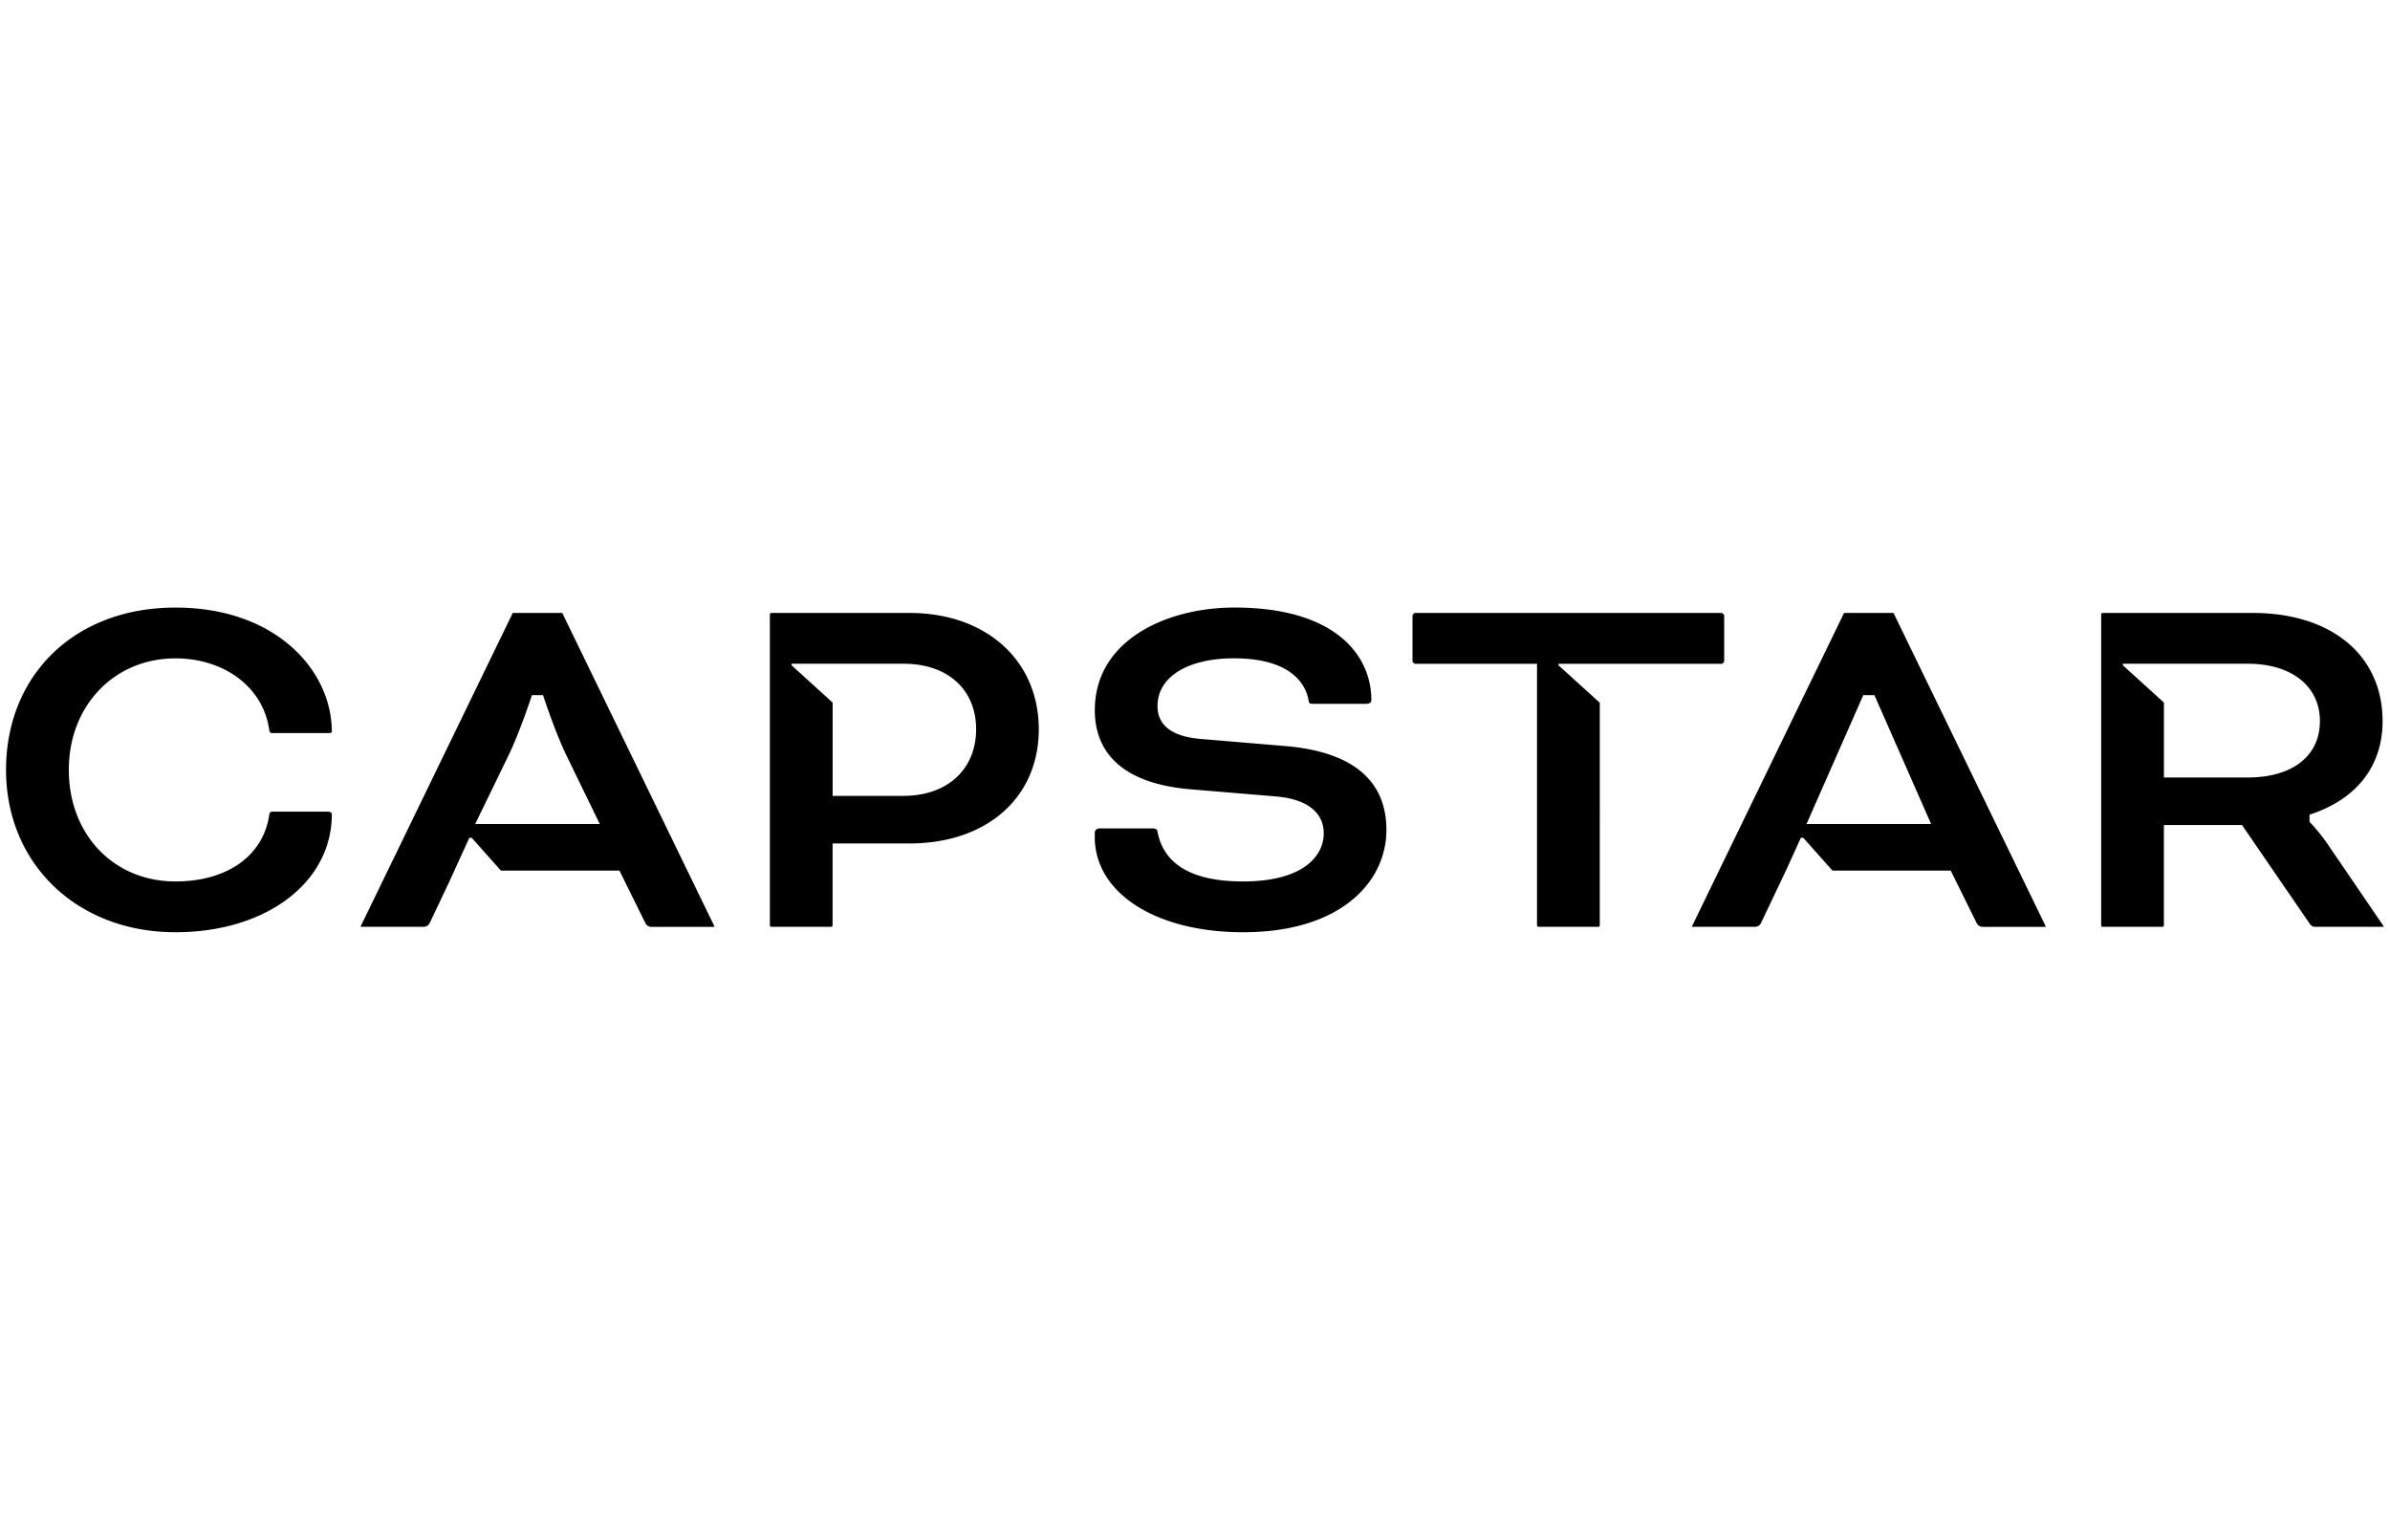 <svg viewBox="0 0 569.81 79.92" width="124"  xmlns="http://www.w3.org/2000/svg" xmlns:xlink="http://www.w3.org/1999/xlink">
  <path fill="currentColor" d="M41.83 13.31c11.7 0 20.88 6.93 22.32 16.86.16.95.32.95.91.95h13.29c.76 0 .76-.28.76-.38 0-14.32-13.07-29.54-37.29-29.54S1.44 17.47 1.44 39.9s16.98 38.71 40.38 38.71c21.6 0 37.29-11.83 37.29-28.13 0-.63-.89-.63-.9-.63h-12.9c-.85 0-1 0-1.16 1.08-1.58 9.61-10.13 15.57-22.32 15.57-14.73 0-25.42-11.19-25.42-26.6s10.92-26.59 25.42-26.59Zm92.22-10.83h-11.8L86.22 76.73c-.11.23-.2.43-.26.59h14.97q1.06 0 1.54-.95l4.62-9.75 4.81-10.54h.55l6.98 7.83h28.25l6.16 12.47q.48.95 1.55.95h14.97c-.06-.15-.14-.34-.26-.59L134.05 2.48Zm-20.76 50.33 7.87-16.2c2.64-5.4 5.33-13.56 5.36-13.64l.29-.89h2.66l.29.89c.03.08 2.72 8.24 5.36 13.64l7.88 16.2h-29.71ZM216.84 2.48H183.8c-.07.02-.23.17-.25.27v74.31c.02.08.17.23.26.25h14.44a.49.49 0 0 0 .25-.26V57.44h18.33c18.44 0 30.83-10.94 30.83-27.22S235.27 2.48 216.83 2.48Zm-1.42 43.62h-16.91V23.85l-9.79-8.89v-.37h26.7c10.51 0 17.3 6.13 17.3 15.62s-6.79 15.88-17.3 15.88Zm91.17-11.87-20.01-1.68c-7.03-.52-10.61-3.17-10.61-7.88 0-6.9 7.14-11.37 18.2-11.37 14.54 0 17.29 6.98 17.8 9.99.14.8.26.85 1.04.85h12.78c.71 0 1.16-.34 1.16-.89 0-10.66-8.57-22.06-32.64-22.06-16.03 0-33.29 7.67-33.29 24.51 0 7.74 3.98 17.29 22.94 18.84l20.13 1.68c10.01.84 11.51 5.86 11.51 8.78 0 5.56-5.05 11.5-19.24 11.5-11.99 0-18.85-3.96-20.37-11.76-.11-.55-.26-.89-1.31-.89h-12.51c-.67 0-1.16.43-1.16 1.02v1.03c0 13.37 14.54 22.71 35.35 22.71 23.61 0 34.18-12.25 34.18-24.38s-8.51-18.67-23.97-20Zm64.98-19.25v-.38h38.99c.12-.04.44-.37.51-.55V2.99c-.04-.12-.39-.46-.57-.51h-73.23c-.12.05-.47.39-.51.58v11.03c.05.12.39.47.58.51h29.11v62.46c.01.08.17.24.26.25h14.44c.08-.02.24-.17.26-.26V23.89l-9.82-8.91Zm79.87-12.5h-11.79l-36.03 74.25c-.12.23-.2.43-.26.59h14.97q1.06 0 1.54-.95l5.92-12.46 3.57-7.83h.55l6.98 7.83h28.19l6.16 12.47q.48.95 1.55.95h14.97c-.06-.15-.14-.34-.26-.59L451.44 2.48ZM430.7 52.81l13.53-30.73h2.66l13.52 30.73H430.7Zm137.33 23.98-.02-.03-13.03-19.1c-1.73-2.59-3.98-4.98-4-5l-.36-.38v-1.7l.87-.3c10.67-3.74 16.55-11.55 16.55-22 0-15.68-12.15-25.8-30.96-25.8H501.2c-.07.02-.23.17-.25.27v74.31c.02.08.17.23.26.25h14.44a.49.49 0 0 0 .25-.26v-24h18.63l16.14 23.53c.31.46.81.72.99.73h16.7c-.08-.14-.19-.31-.34-.52Zm-32.11-35.08h-20.01V23.85l-9.79-8.89v-.37h29.8c10.43 0 17.18 5.37 17.18 13.69s-6.58 13.43-17.18 13.43Z" />
</svg>